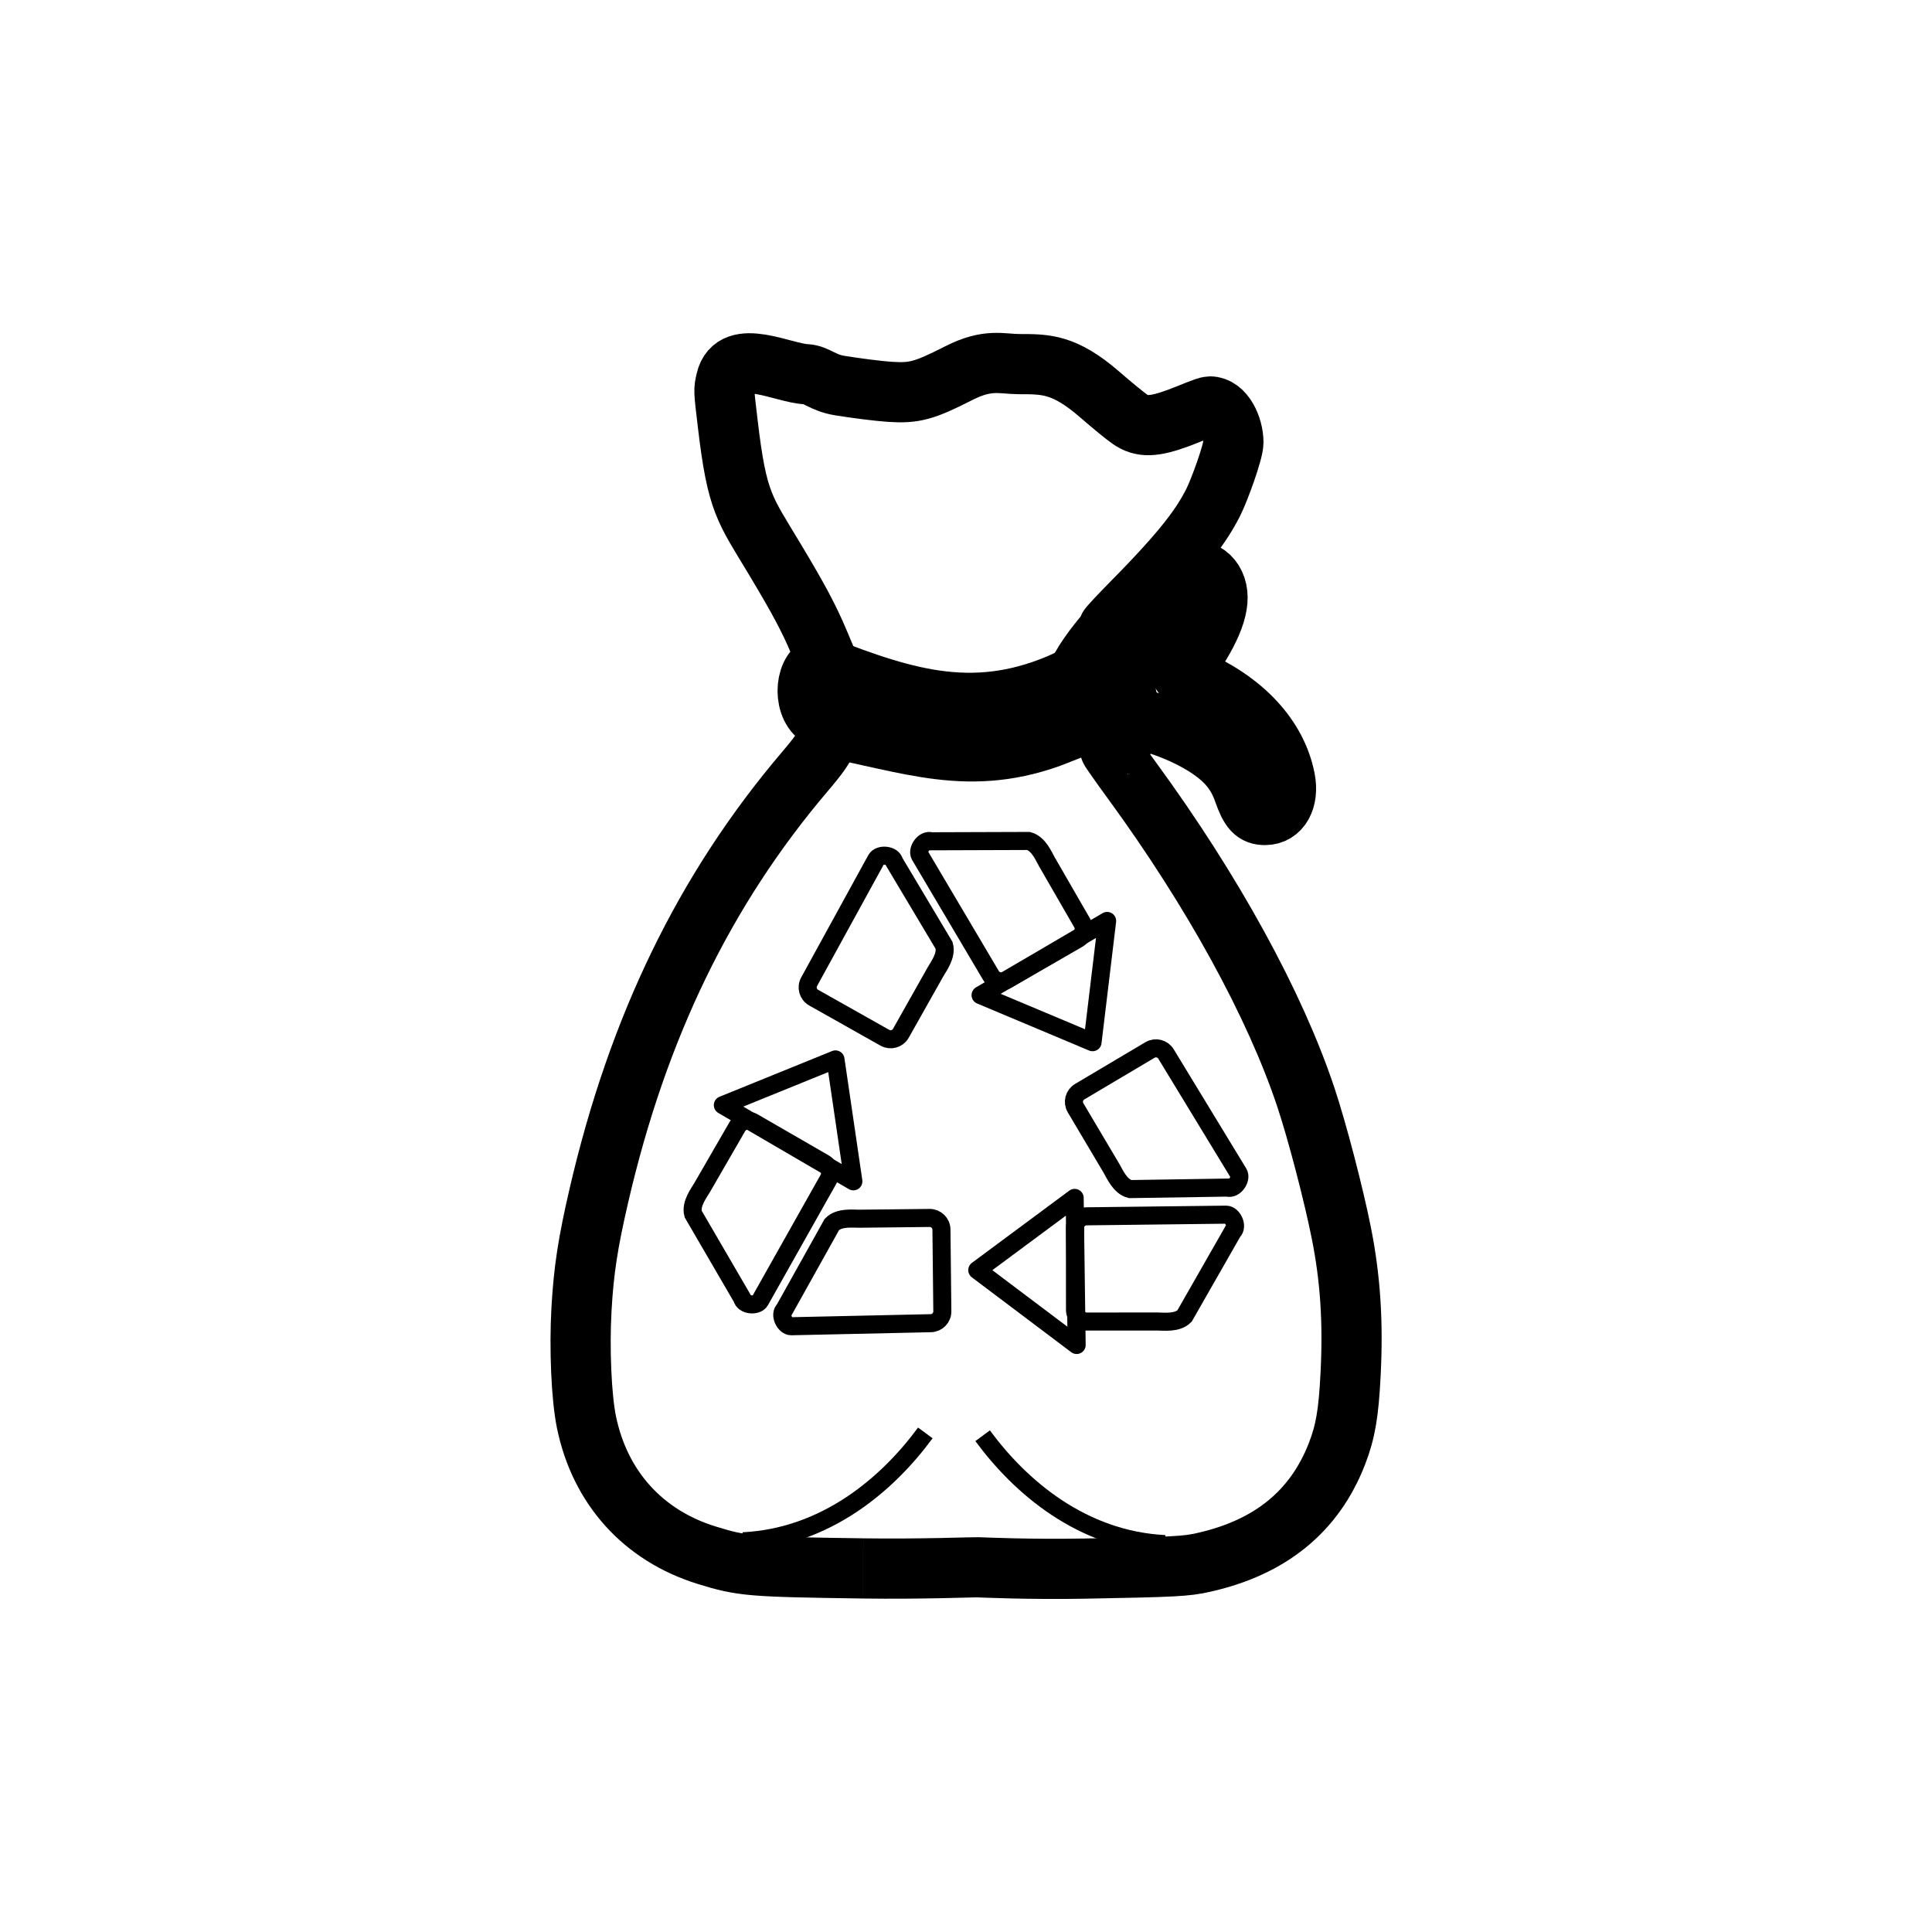 <svg xmlns="http://www.w3.org/2000/svg" viewBox="20 20 321 321">
<g fill="none" stroke="#000" >
  <path stroke-width="10" d="m 163.376,280.591 c -18.781,-0.265 -20.066,-0.374 -25.955,-2.193 -10.562,-3.263 -17.758,-11.234 -19.989,-22.147 -0.839,-4.103 -1.191,-12.193 -0.816,-18.775 0.365,-6.412 1.063,-10.966 2.894,-18.869 6.475,-27.958 17.576,-50.815 34.156,-70.33 2.462,-2.897 3.302,-4.111 3.719,-5.37 0.806,-2.435 0.732,-2.753 -0.82,-3.527 -3.255,-1.623 -2.972,-7.632 -0.331,-8.791 0,0 1.122,-0.854 1.122,-0.854 0,0 -1.309,-3.108 -1.309,-3.108 -1.637,-3.886 -3.355,-7.107 -7.279,-13.65 -5.073,-8.46 -6.299,-9.358 -7.858,-22.619 -0.665,-5.654 -0.679,-5.484 -0.274,-7.213 1.297,-5.544 9.511,-1.106 13.356,-0.969 1.714,0.114 2.705,1.424 5.491,1.88 2.785,0.456 6.531,0.925 8.323,1.043 4.115,0.271 5.717,-0.162 11.512,-3.108 4.848,-2.465 7.121,-1.502 9.982,-1.494 4.37,0.013 7.486,-0.107 13.448,5.079 1.985,1.727 4.235,3.567 5,4.089 1.983,1.355 3.917,1.3 8.089,-0.231 1.77,-0.649 4.562,-1.904 5.184,-1.904 2.357,0 3.905,3.366 3.905,5.979 0,1.566 -2.357,7.998 -3.337,9.931 -1.911,3.773 -4.708,7.753 -13.348,16.51 -2.25,2.28 -4.09,4.251 -4.09,4.381 0,0.129 0.407,0.427 0.905,0.66 0.498,0.234 1.488,1.024 2.2,1.755 0.712,0.732 1.415,1.33 1.562,1.33 0.147,0 1.417,-1.494 2.823,-3.321 2,-2.599 2.773,-3.886 3.557,-5.92 1.12,-2.906 2.053,-3.921 3.604,-3.921 1.264,0 2.395,0.796 3.018,2.126 1.243,2.65 0.054,6.497 -3.767,12.192 -0.933,1.391 -1.697,2.598 -1.697,2.684 0,0.085 0.789,0.494 1.753,0.908 8.484,3.642 14.054,9.653 15.403,16.623 0.655,3.382 -0.782,5.966 -3.316,5.966 -1.738,0 -2.498,-0.82 -3.566,-3.845 -0.595,-1.686 -1.271,-2.916 -2.275,-4.141 -2.376,-2.9 -7.205,-5.646 -13.001,-7.393 0,0 -2.016,-0.608 -2.016,-0.608 0,0 -1.36,1.835 -1.36,1.835 -0.748,1.009 -1.827,2.138 -2.398,2.51 -0.571,0.371 -1.082,0.706 -1.135,0.744 -0.053,0.038 1.601,2.392 3.675,5.231 13.355,18.276 23.722,37.171 28.861,52.603 1.873,5.627 4.61,16.111 5.896,22.585 1.487,7.49 1.959,14.683 1.529,23.287 -0.331,6.616 -0.852,9.664 -2.275,13.33 -3.713,9.566 -11.074,15.563 -22.144,18.039 -2.954,0.661 -4.696,0.752 -19.73,1.032 -9.07,0.169 -17.041,-0.194 -17.826,-0.219 -0.786,-0.025 -9.409,0.326 -19.05,0.19 0,0 0,0 0,0" />
  <path stroke-width="3" d="m 143.451,276.083 c 13.772,-0.675 24.036,-9.497 30.288,-18.006" />
  <path stroke-width="3" d="m 213.551,276.55 c -13.772,-0.675 -24.036,-9.497 -30.288,-18.006" />
  <path stroke-width="10" fill="none" d="m 156.233,130.589 c 14.771,5.803 26.251,9.207 41.022,2.491 -4.119,6.927 -1.85,8.396 -1.41,8.932 -14.729,5.82 -24.758,1.292 -39.487,-1.41" />
  <path stroke-width="10" d="m 207.188,121.388 c -15.066,15.836 -8.765,18.29 -0.47,20.684" />
  <path stroke-width="10" d="m 208.323,128.785 c -2.076,4.753 -1.609,8.234 1.011,10.638" />
  <path stroke-width="3" stroke-linejoin="round" d="m 182.922,185.344 21.026,-12.329 -2.422,20.145 z" />
	<g stroke-width="3" stroke-miterlimit="10">
		<path d="M190.896,159.725 c1.687,0.453,2.529,2.572,3.067,3.505l5.834,10.115c0.538,0.932,0.219,2.125-0.715,2.663l-11.768,6.788 c-0.934,0.538-2.126,0.218-2.664-0.715l-11.803-19.946c-0.538-0.933,0.7-2.744,1.876-2.356L190.896,159.725z"/>
		<path d="M176.862,177.083 c0.47,1.683-0.924,3.487-1.453,4.425l-5.731,10.174c-0.528,0.938-1.717,1.271-2.656,0.742l-11.837-6.668 c-0.938-0.527-1.27-1.718-0.742-2.656l11.149-20.318c0.529-0.938,2.718-0.796,2.984,0.414L176.862,177.083z"/>
	</g>
	<path stroke-width="3" stroke-linejoin="round" d="m 198.554,219.029 0.33,24.438 -16.512,-12.439 z"/>
	<g stroke-width="3" stroke-miterlimit="10">
		<path d="M216.808,238.656 c-1.234,1.236-3.491,0.909-4.568,0.91l-11.677,0.008c-1.076,0.001-1.951-0.871-1.951-1.948l-0.01-13.585 c-0.002-1.077,0.871-1.951,1.947-1.951l23.176-0.275c1.077-0.002,2.028,1.975,1.105,2.801L216.808,238.656z"/>
		<path d="M207.77,217.566 c-1.692-0.432-2.561-2.541-3.109-3.467l-5.957-10.043c-0.55-0.926-0.244-2.123,0.682-2.672l11.686-6.932 c0.926-0.549,2.122-0.242,2.672,0.684l12.045,19.801c0.549,0.926-0.667,2.752-1.848,2.379L207.77,217.566z"/>
	</g>
	<path stroke-width="3" stroke-linejoin="round" d="m 140.1,203.617 18.714,-7.596 2.972,20.255 z"/>
	<g stroke-width="3" stroke-miterlimit="10">
		<path d="M135.166,221.705 c-0.452-1.688,0.962-3.478,1.501-4.409l5.841-10.112c0.538-0.932,1.731-1.252,2.664-0.713l11.764,6.796 c0.932,0.538,1.252,1.731,0.713,2.663l-11.368,20.197c-0.539,0.934-2.726,0.767-2.979-0.445L135.166,221.705z"/>
		<path d="M158.215,223.443 c1.222-1.25,3.482-0.944,4.559-0.955l11.676-0.127c1.077-0.012,1.959,0.852,1.971,1.928l0.147,13.586 c0.011,1.076-0.853,1.959-1.929,1.971l-23.171,0.509c-1.077,0.011-2.049-1.955-1.134-2.79L158.215,223.443z"/>
	</g>
</g>
</svg>
